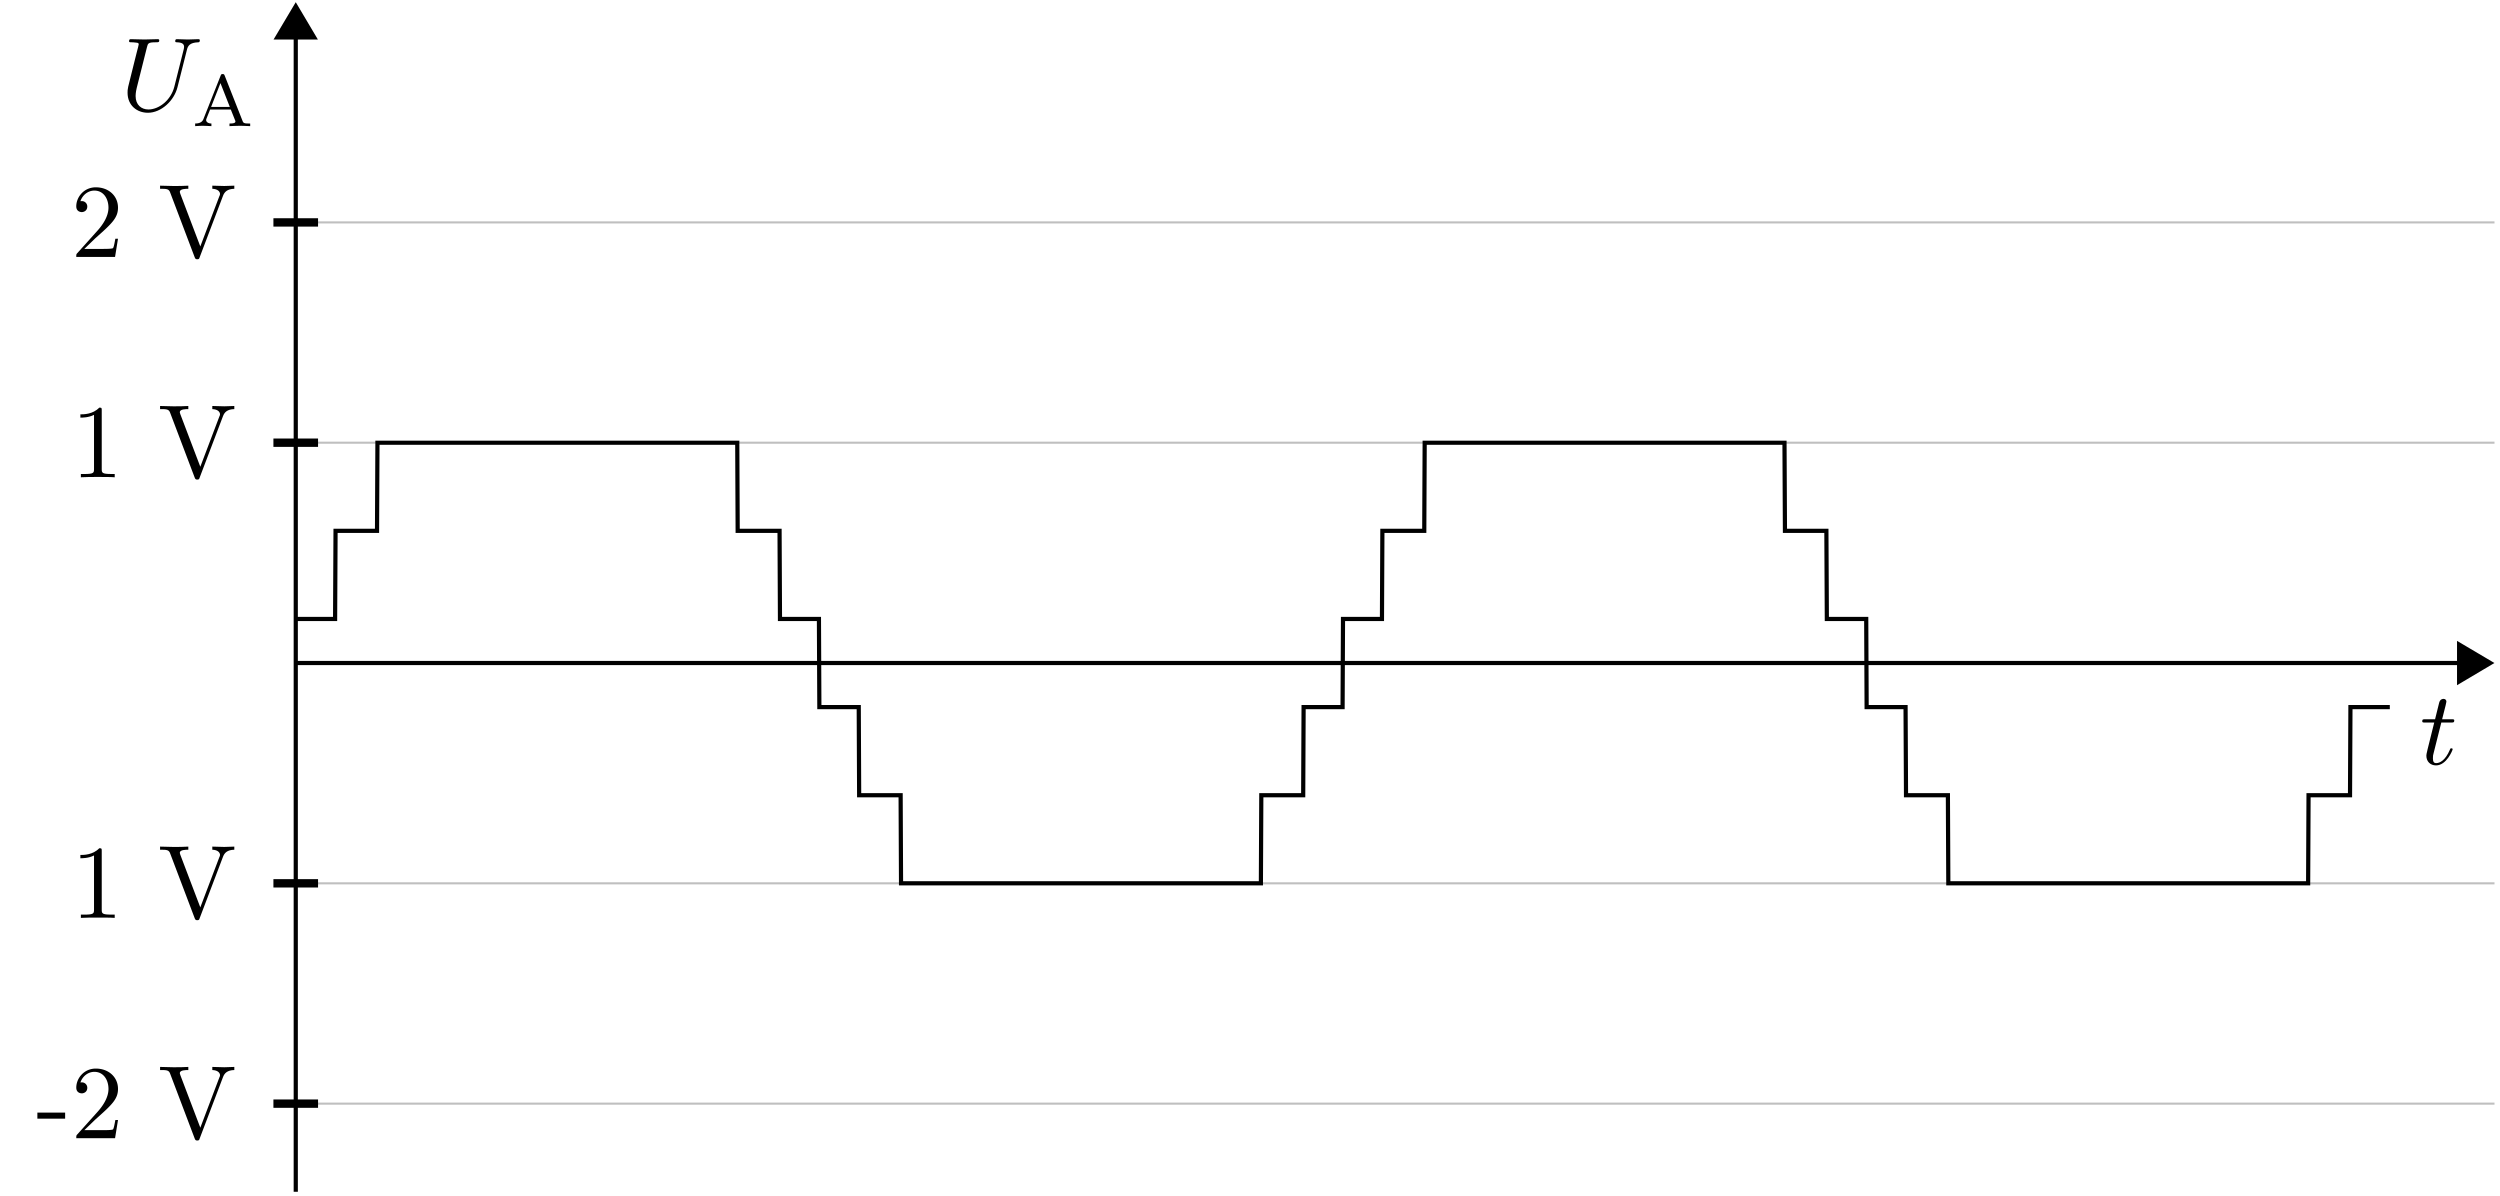 <svg xmlns="http://www.w3.org/2000/svg" xmlns:xlink="http://www.w3.org/1999/xlink" width="237.803" height="113.781"><defs><path id="d" d="M2.75-1.86v-.577H.11v.578Zm0 0"/><path id="e" d="M4.469-1.734h-.25c-.063.297-.125.734-.219.89-.078.078-.734.078-.953.078H1.266L2.313-1.78c1.546-1.375 2.156-1.922 2.156-2.907 0-1.14-.907-1.937-2.11-1.937C1.234-6.625.5-5.703.5-4.812c0 .546.5.546.531.546.157 0 .516-.109.516-.53a.513.513 0 0 0-.531-.516c-.079 0-.094 0-.125.015.218-.64.765-1.016 1.328-1.016.906 0 1.344.813 1.344 1.625 0 .797-.5 1.579-1.047 2.188L.609-.375C.5-.265.5-.235.5 0h3.688Zm0 0"/><path id="f" d="M7.25-6.484v-.297c-.297.015-.703.031-.953.031l-1.14-.031v.297c.515.015.734.265.734.5 0 .078-.032.14-.063.203L4.016-1 2.109-6.016c-.046-.14-.046-.171-.046-.171 0-.297.562-.297.812-.297v-.297c-.36.031-1.047.031-1.422.031L.188-6.781v.297c.64 0 .843 0 .968.375L3.47 0c.062.188.125.219.25.219.172 0 .187-.047.234-.188l2.219-5.843c.14-.375.406-.657 1.078-.672m0 0"/><path id="g" d="M4.156 0v-.312h-.312c-.89 0-.922-.11-.922-.47v-5.577c0-.235 0-.266-.235-.266-.609.64-1.484.64-1.796.64v.313c.187 0 .78 0 1.297-.266V-.78c0 .36-.032.469-.922.469H.938V0c.359-.031 1.218-.031 1.609-.031.406 0 1.265 0 1.61.031m0 0"/><path id="i" d="M2.047-3.969h.937c.204 0 .297 0 .297-.203 0-.11-.094-.11-.281-.11h-.875c.36-1.405.406-1.609.406-1.671 0-.172-.11-.266-.281-.266-.031 0-.312 0-.406.36l-.39 1.578H.53c-.203 0-.297 0-.297.187 0 .125.078.125.266.125h.875C.672-1.156.625-.984.625-.812c0 .546.375.921.922.921 1 0 1.578-1.453 1.578-1.53 0-.095-.078-.095-.125-.095-.094 0-.094.032-.14.141C2.421-.344 1.89-.109 1.562-.109c-.22 0-.313-.125-.313-.453 0-.25.016-.313.063-.485Zm0 0"/><path id="j" d="M6.313-5.75c.093-.406.28-.703 1.078-.734.046 0 .156 0 .156-.188 0-.016 0-.11-.125-.11-.328 0-.672.032-1.016.032-.328 0-.703-.031-1.031-.031-.062 0-.172 0-.172.187 0 .11.094.11.172.11.563.015.672.218.672.437 0 .031-.016.188-.031.219l-.891 3.547C4.797-.953 3.641-.094 2.656-.094c-.672 0-1.219-.437-1.219-1.281 0-.031 0-.344.11-.781l.969-3.86c.093-.359.109-.468.828-.468.265 0 .344 0 .344-.188 0-.11-.11-.11-.141-.11-.281 0-1 .032-1.266.032-.297 0-1-.031-1.281-.031-.078 0-.187 0-.187.187 0 .11.078.11.265.11.031 0 .219 0 .375.03.188.016.281.032.281.157 0 .063-.109.469-.171.703l-.22.875c-.093.39-.562 2.266-.609 2.453-.062.282-.062.422-.062.579 0 1.203.89 1.906 1.937 1.906 1.25 0 2.485-1.125 2.813-2.438Zm0 0"/><path id="k" d="M3.125-4.797c-.047-.11-.062-.156-.203-.156-.125 0-.14.047-.188.156L1.125-.734C1.063-.562.938-.25.313-.25V0c.234-.016.484-.031.718-.031.282 0 .797.031.828.031v-.25c-.296 0-.5-.14-.5-.328 0-.063.016-.078.032-.14l.343-.86h1.97l.405 1.016a.294.294 0 0 1 .032.125c0 .187-.375.187-.563.187V0c.344-.016.797-.031 1.031-.031.329 0 .86.031.938.031v-.25h-.14c-.47 0-.516-.062-.594-.266Zm-.406.703.89 2.266H1.83Zm0 0"/><clipPath id="a"><path d="M28 21h209.477v85H28Zm0 0"/></clipPath><clipPath id="b"><path d="M228 55h9.477v16H228Zm0 0"/></clipPath><clipPath id="c"><path d="M27 3h2v110.563h-2Zm0 0"/></clipPath><clipPath id="h"><path d="M28.133 36H233v54H28.133Zm0 0"/></clipPath></defs><g clip-path="url(#a)"><path fill="none" stroke="#BFBFBF" stroke-miterlimit="10" stroke-width=".199" d="M28.133 104.98H237.28M28.133 84.023H237.28M28.133 42.11H237.28M28.133 21.156H237.28"/></g><path fill="none" stroke="#000" stroke-miterlimit="10" stroke-width=".795" d="M26.008 104.98h4.246m-4.246-20.957h4.246M26.008 42.11h4.246m-4.246-20.953h4.246"/><path fill="none" stroke="#000" stroke-miterlimit="10" stroke-width=".398" d="M28.133 63.066h205.683"/><path d="m236.883 63.066-2.969-1.757v3.52Zm0 0"/><g clip-path="url(#b)"><path fill="none" stroke="#000" stroke-miterlimit="10" stroke-width=".398" d="m236.883 63.066-2.969-1.757v3.52Zm0 0"/></g><g clip-path="url(#c)"><path fill="none" stroke="#000" stroke-miterlimit="10" stroke-width=".398" d="M28.133 113.363V3.664"/></g><path stroke="#000" stroke-miterlimit="10" stroke-width=".398" d="M28.133.598 26.37 3.563h3.52Zm0 0"/><use xlink:href="#d" x="3.445" y="108.268"/><use xlink:href="#e" x="6.756" y="108.268"/><use xlink:href="#f" x="15.039" y="108.268"/><use xlink:href="#g" x="6.755" y="87.311"/><use xlink:href="#f" x="15.038" y="87.311"/><use xlink:href="#g" x="6.755" y="45.399"/><use xlink:href="#f" x="15.038" y="45.399"/><use xlink:href="#e" x="6.755" y="24.442"/><use xlink:href="#f" x="15.038" y="24.442"/><g clip-path="url(#h)"><path fill="none" stroke="#000" stroke-miterlimit="10" stroke-width=".398" d="M28.133 58.879h3.742l.043-8.383h3.945l.04-8.383h34.226l.039 8.383h3.984l.04 8.383h3.706l.04 8.383h3.746l.039 8.383h3.945l.039 8.378h34.23l.04-8.378h3.984l.039-8.383h3.707l.04-8.383h3.706l.04-8.383h3.984l.039-8.383h34.226l.043 8.383h3.942l.043 8.383h3.746l.039 8.383h3.703l.043 8.383h3.984l.04 8.378h34.226l.039-8.378h3.945l.04-8.383h3.745"/></g><use xlink:href="#i" x="230.173" y="72.697"/><use xlink:href="#j" x="11.462" y="10.507"/><use xlink:href="#k" x="18.251" y="11.998"/></svg>